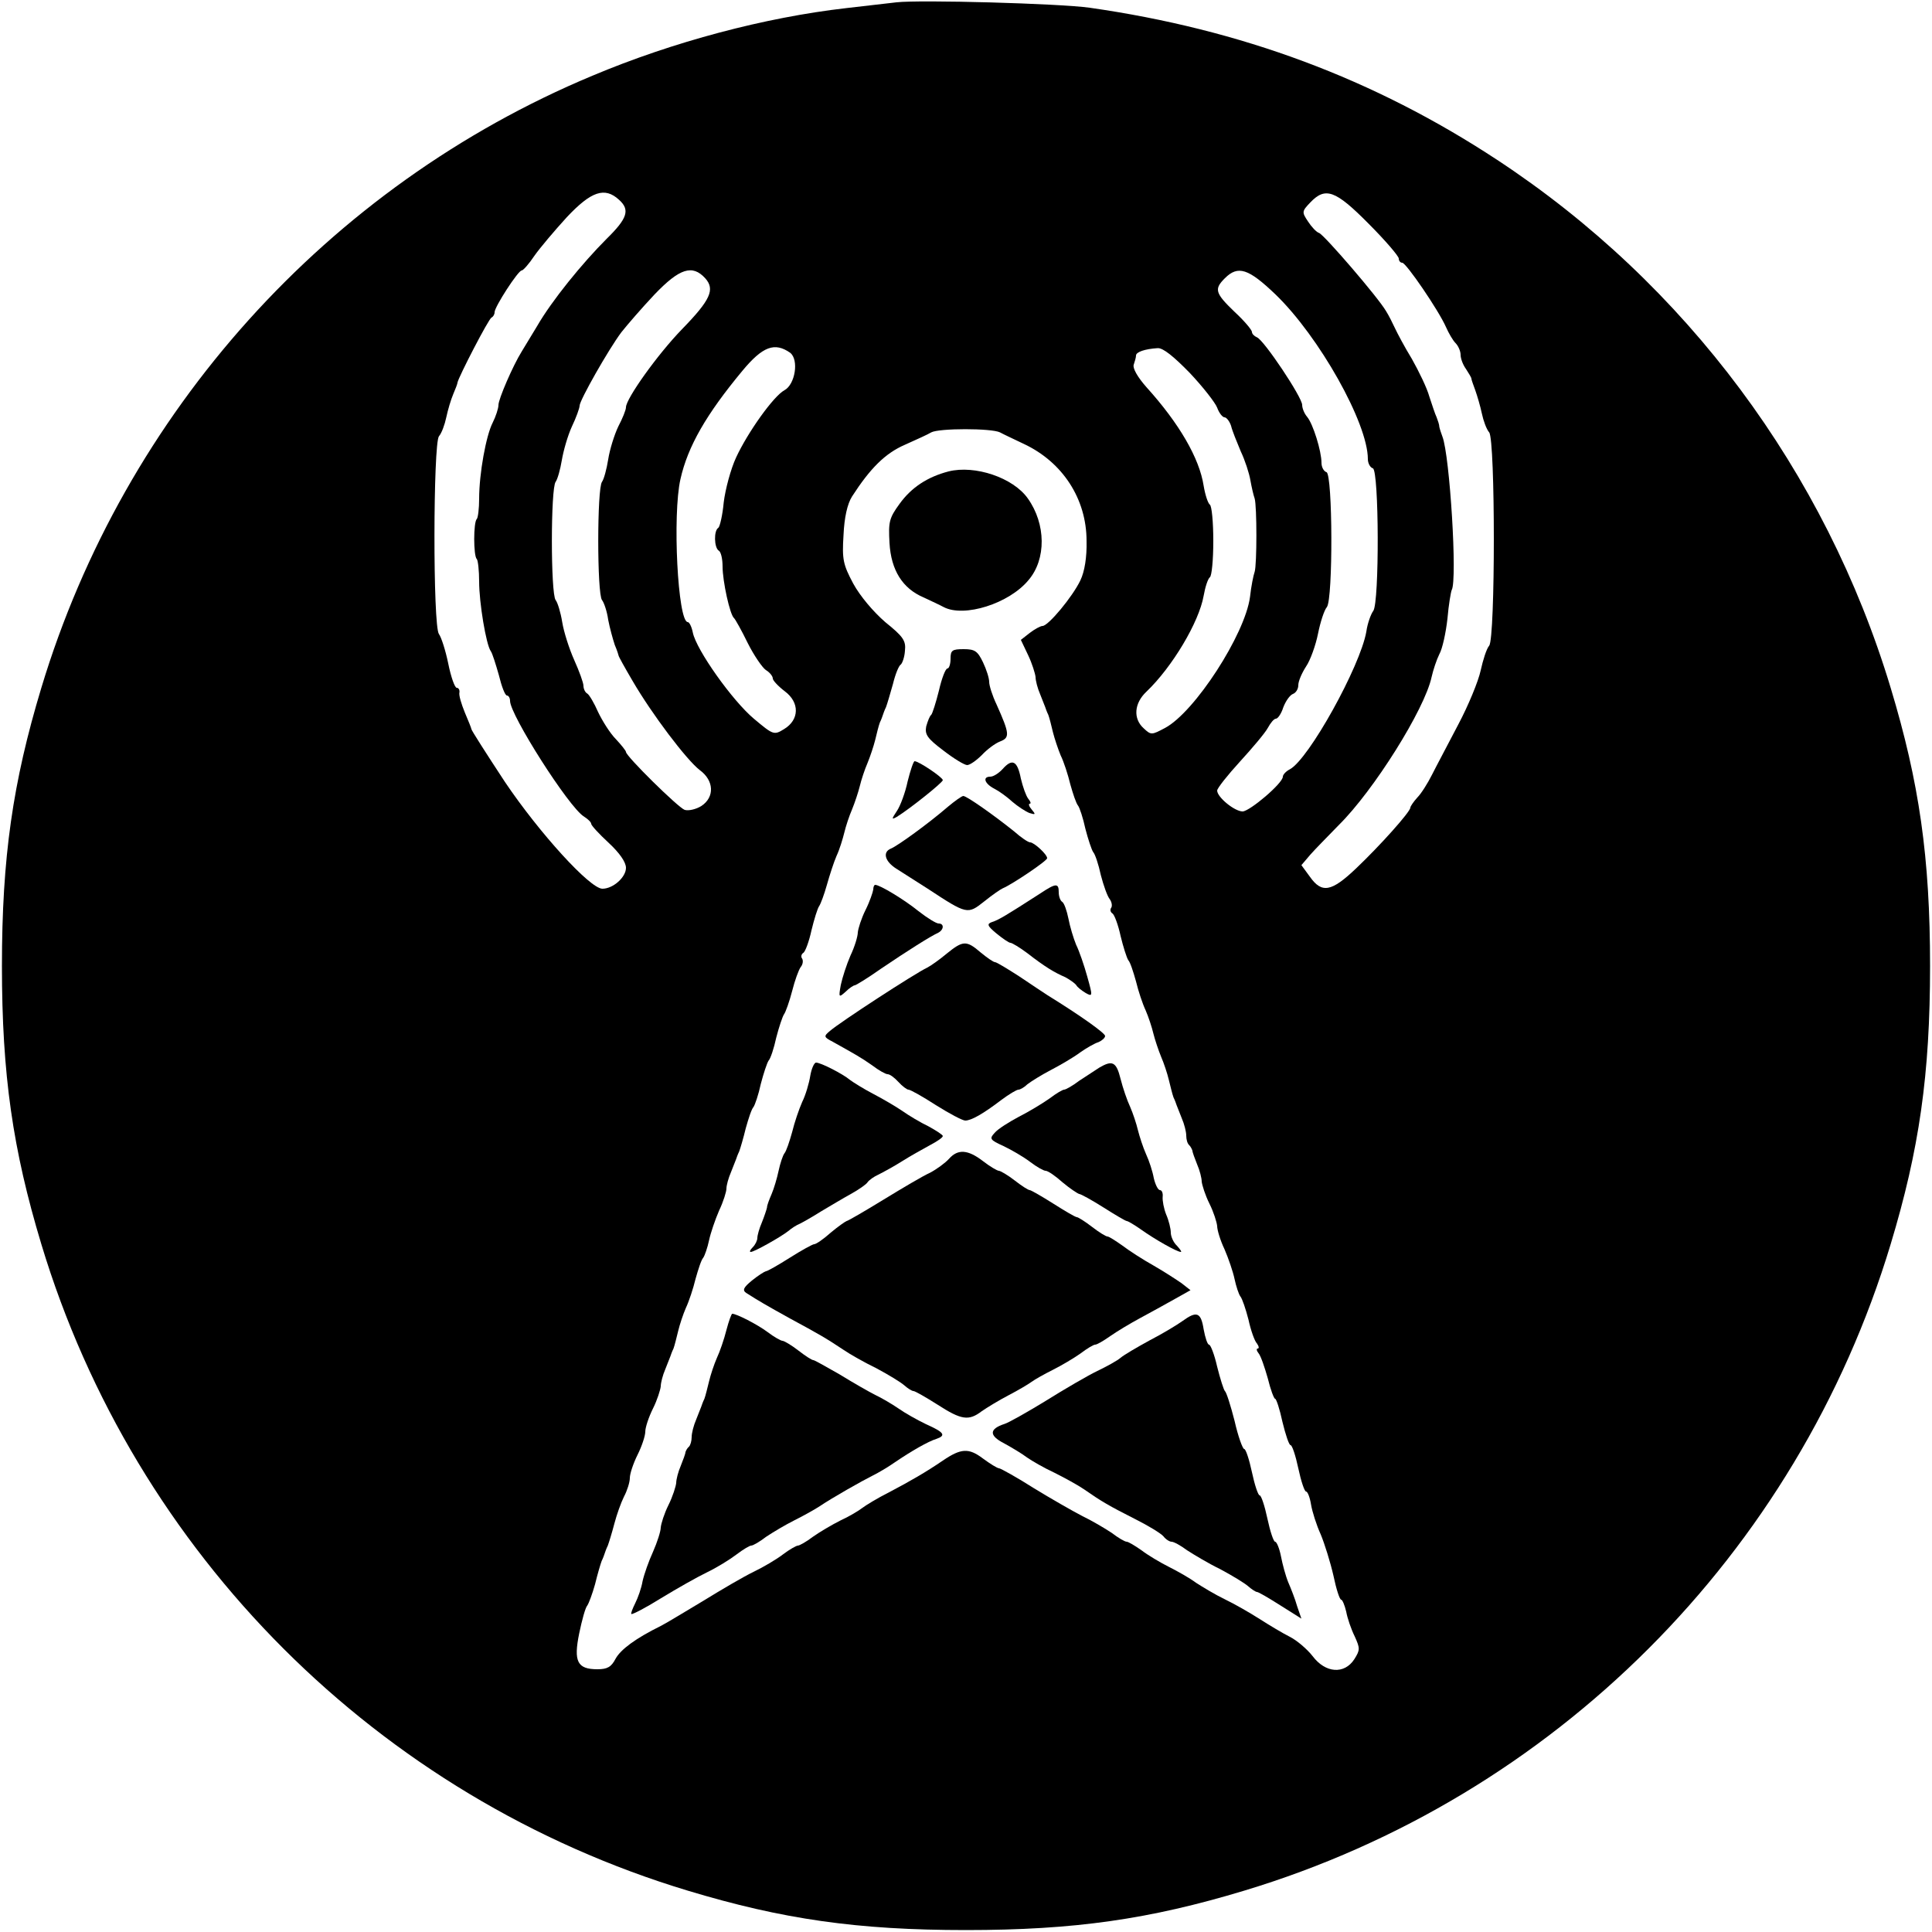<?xml version="1.0" standalone="no"?>
<!DOCTYPE svg PUBLIC "-//W3C//DTD SVG 20010904//EN"
 "http://www.w3.org/TR/2001/REC-SVG-20010904/DTD/svg10.dtd">
<svg version="1.0" xmlns="http://www.w3.org/2000/svg"
 width="500pt" height="500pt" viewBox="0 0 500 500"
 preserveAspectRatio="xMidYMid meet">

<g transform="translate(0,500) scale(0.1,-0.1)"
fill="#000000" stroke="none">
<path d="M2320 4994 c-19 -2 -78 -9 -130 -15 -210 -24 -448 -87 -657 -175
-685 -286 -1211 -871 -1426 -1584 -74 -245 -102 -439 -102 -720 0 -281 28
-475 102 -720 242 -802 871 -1431 1673 -1673 245 -74 439 -102 720 -102 281 0
475 28 720 102 802 242 1431 871 1673 1673 74 245 102 439 102 720 0 281 -28
475 -102 720 -169 560 -530 1045 -1018 1366 -319 210 -663 338 -1055 394 -78
11 -439 21 -500 14z m-718 -511 c29 -26 22 -48 -32 -101 -63 -63 -142 -160
-180 -226 -17 -28 -35 -58 -40 -66 -23 -37 -60 -123 -60 -138 0 -9 -7 -30 -15
-46 -17 -33 -35 -131 -35 -197 0 -25 -3 -49 -6 -52 -9 -8 -9 -96 0 -104 3 -3
6 -30 6 -58 0 -55 18 -163 30 -180 4 -5 13 -34 21 -62 7 -29 16 -53 21 -53 4
0 8 -6 8 -14 0 -36 152 -275 191 -299 11 -7 19 -15 19 -19 0 -4 20 -26 45 -49
28 -26 45 -50 45 -65 0 -24 -33 -54 -61 -54 -32 0 -163 144 -252 276 -48 73
-87 134 -87 137 0 2 -8 22 -17 43 -9 22 -16 45 -14 52 1 6 -2 12 -7 12 -5 0
-15 28 -22 63 -7 34 -18 68 -24 76 -16 20 -15 493 0 512 7 8 15 30 19 49 4 19
12 46 18 60 6 14 11 27 11 30 3 15 81 166 88 168 4 2 8 8 8 14 0 14 61 108 70
108 4 0 19 17 33 38 14 20 52 65 84 100 63 67 98 79 135 45z m1940 -62 c43
-43 78 -84 78 -90 0 -6 4 -11 9 -11 10 0 94 -123 113 -166 7 -16 18 -35 25
-42 7 -7 13 -21 13 -30 0 -10 6 -26 14 -37 7 -11 14 -22 14 -25 0 -3 5 -16 10
-30 5 -14 13 -41 17 -60 4 -19 12 -41 19 -49 16 -20 16 -532 0 -552 -7 -8 -16
-37 -22 -64 -6 -28 -32 -91 -58 -140 -26 -50 -57 -108 -68 -130 -11 -22 -28
-49 -38 -59 -10 -11 -18 -23 -18 -26 0 -11 -79 -99 -140 -157 -64 -61 -89 -66
-120 -22 l-22 30 23 27 c13 15 47 49 74 77 90 89 222 299 240 383 4 18 13 45
20 59 8 14 17 56 21 92 3 36 9 70 11 74 15 26 -5 348 -24 397 -3 8 -7 20 -8
25 0 6 -4 17 -7 25 -4 8 -12 33 -19 54 -6 22 -27 65 -45 97 -19 31 -38 67 -44
80 -6 13 -16 33 -23 44 -21 36 -159 196 -173 202 -7 2 -20 16 -29 30 -16 24
-16 26 6 49 39 41 65 32 151 -55z m-1717 -141 c26 -29 14 -56 -60 -132 -64
-66 -145 -180 -145 -202 0 -7 -9 -29 -20 -50 -10 -21 -22 -59 -26 -85 -4 -25
-11 -51 -16 -58 -13 -16 -13 -290 0 -306 5 -6 13 -29 16 -51 4 -21 12 -50 17
-65 6 -14 10 -27 10 -28 0 -2 16 -31 36 -65 50 -86 140 -205 174 -231 37 -27
39 -70 4 -93 -13 -8 -32 -13 -43 -10 -17 6 -152 139 -152 150 0 3 -12 18 -26
33 -15 15 -35 47 -46 70 -10 23 -23 45 -28 48 -6 3 -10 13 -10 20 0 8 -11 38
-24 67 -13 29 -27 73 -31 98 -4 25 -12 51 -17 57 -13 16 -13 290 0 306 5 7 12
32 16 56 4 24 15 63 26 87 11 23 20 48 20 54 0 14 75 146 108 190 15 19 53 63
86 98 65 68 98 78 131 42z m1476 -42 c113 -109 239 -333 239 -426 0 -11 6 -22
13 -24 16 -6 17 -348 1 -369 -6 -8 -15 -32 -18 -54 -16 -90 -149 -330 -198
-356 -10 -5 -18 -14 -18 -19 0 -17 -85 -89 -104 -90 -21 0 -66 37 -66 54 0 6
27 40 59 75 32 35 65 74 72 87 7 13 16 24 21 24 5 0 14 13 19 29 6 16 17 32
25 35 8 3 14 13 14 23 0 10 9 31 20 48 11 16 25 55 31 85 6 30 16 61 23 69 16
21 15 343 -1 349 -7 2 -13 13 -13 24 0 31 -22 101 -37 119 -7 8 -13 22 -13 31
0 20 -99 168 -117 175 -7 3 -13 9 -13 14 0 5 -20 29 -45 52 -51 49 -53 59 -25
87 34 34 61 25 131 -42z m-1256 -151 c23 -18 13 -82 -15 -97 -28 -15 -95 -109
-125 -174 -14 -30 -28 -83 -32 -116 -3 -33 -10 -63 -14 -66 -12 -7 -11 -51 1
-59 6 -3 10 -22 10 -41 0 -38 19 -126 30 -134 3 -3 19 -31 35 -64 16 -32 38
-64 47 -70 10 -6 18 -16 18 -22 0 -5 14 -20 31 -33 39 -29 38 -74 -2 -98 -26
-16 -28 -15 -78 27 -55 46 -149 178 -158 223 -3 15 -9 27 -13 27 -26 0 -40
278 -19 370 19 85 67 168 160 280 53 64 84 75 124 47z m1034 -52 c34 -36 66
-77 71 -90 5 -14 14 -25 19 -25 5 0 13 -10 17 -22 3 -13 15 -42 25 -66 11 -23
22 -57 25 -75 3 -17 8 -39 11 -47 6 -20 6 -171 0 -190 -3 -8 -9 -37 -12 -65
-13 -97 -143 -298 -220 -339 -34 -18 -36 -19 -55 -1 -28 25 -25 65 7 95 67 64
136 180 148 248 4 23 11 44 16 48 5 3 9 45 9 94 0 49 -4 91 -9 94 -5 4 -12 25
-16 49 -11 71 -63 161 -148 255 -23 26 -36 49 -33 58 3 9 6 19 6 24 0 9 23 17
56 19 14 1 42 -22 83 -64z m-491 -154 c9 -5 37 -18 62 -30 100 -47 162 -142
162 -251 1 -42 -5 -79 -16 -102 -20 -42 -83 -118 -98 -118 -5 0 -20 -8 -33
-18 l-23 -18 19 -40 c10 -21 18 -47 19 -56 0 -9 5 -29 12 -45 6 -15 12 -30 13
-33 1 -3 4 -12 8 -20 3 -8 8 -28 12 -45 4 -16 13 -43 20 -60 8 -16 19 -50 25
-75 7 -25 15 -49 20 -55 4 -5 13 -32 19 -60 7 -27 16 -54 20 -60 5 -5 14 -32
20 -60 7 -27 17 -55 23 -62 5 -7 7 -17 4 -22 -4 -5 -2 -12 3 -15 5 -3 15 -30
21 -58 7 -29 16 -57 20 -63 5 -5 13 -30 20 -55 6 -25 17 -58 25 -75 7 -16 16
-43 20 -60 4 -16 13 -43 20 -60 7 -16 16 -43 20 -60 4 -16 9 -37 12 -45 4 -8
7 -17 8 -20 1 -3 7 -18 13 -33 7 -16 12 -36 12 -46 0 -10 3 -21 8 -25 4 -4 7
-11 8 -14 0 -4 6 -20 12 -35 7 -16 12 -36 12 -45 1 -9 9 -35 20 -57 11 -22 19
-48 20 -58 0 -10 8 -37 19 -60 10 -23 22 -58 26 -77 4 -19 11 -40 15 -45 5 -6
14 -33 21 -60 6 -28 16 -56 22 -62 5 -7 6 -13 2 -13 -4 0 -3 -6 2 -12 6 -7 16
-37 24 -65 7 -29 16 -53 19 -53 3 0 12 -27 19 -60 8 -33 17 -60 21 -60 4 0 13
-27 20 -60 7 -33 16 -60 20 -60 4 0 10 -15 13 -34 3 -18 14 -53 25 -77 10 -24
25 -72 33 -107 7 -34 16 -62 20 -62 3 0 9 -14 13 -31 3 -17 13 -46 22 -64 14
-31 14 -35 -1 -59 -26 -40 -75 -36 -108 8 -14 18 -41 41 -59 50 -18 9 -53 30
-78 46 -25 16 -65 39 -90 51 -25 12 -58 32 -75 43 -16 12 -48 30 -70 41 -22
11 -54 30 -71 43 -17 12 -34 22 -38 22 -5 0 -22 10 -39 23 -18 12 -52 32 -77
44 -25 13 -81 45 -125 72 -44 28 -84 50 -89 51 -5 0 -24 12 -43 26 -36 27 -56
26 -103 -6 -44 -30 -84 -53 -139 -82 -30 -15 -61 -34 -70 -41 -9 -7 -34 -22
-56 -32 -22 -11 -54 -30 -71 -42 -17 -13 -35 -23 -39 -23 -4 0 -22 -10 -39
-23 -17 -13 -51 -33 -76 -45 -25 -12 -83 -46 -130 -75 -47 -28 -96 -58 -110
-65 -65 -32 -104 -61 -117 -85 -11 -21 -21 -27 -47 -27 -52 0 -62 20 -47 93 7
34 16 67 21 72 4 6 13 30 20 55 6 25 14 52 17 60 4 8 7 17 8 20 1 3 4 12 8 20
3 8 11 34 17 57 6 23 17 54 25 70 8 15 15 37 15 48 0 11 9 38 20 60 11 22 20
49 20 60 0 11 9 38 20 60 11 22 19 48 20 57 0 9 5 29 12 45 6 15 12 30 13 33
1 3 4 12 8 20 3 8 8 29 12 45 4 17 13 44 20 60 8 17 19 50 25 75 7 25 15 50
20 55 4 6 11 26 15 45 4 19 16 54 26 77 11 23 19 49 19 57 0 8 5 27 12 43 6
15 12 30 13 33 1 3 4 12 8 20 3 8 11 35 17 60 7 25 15 50 20 55 4 6 13 32 19
60 7 27 16 54 20 60 5 5 14 32 20 60 7 27 16 54 20 60 4 5 14 33 21 60 7 28
17 55 22 62 6 7 7 17 4 22 -4 5 -2 12 3 15 5 3 15 30 21 58 7 29 16 58 20 63
4 6 13 30 20 55 7 25 18 59 25 75 8 17 16 44 20 60 4 17 13 44 20 60 7 17 16
44 20 60 4 17 13 44 20 60 7 17 16 44 20 60 4 17 9 37 12 45 4 8 7 17 8 20 1
3 4 12 8 20 3 8 11 35 18 60 6 25 15 47 20 50 4 3 10 19 11 36 3 26 -5 37 -51
74 -31 27 -65 67 -83 100 -26 49 -29 62 -25 125 2 46 10 81 22 100 47 73 86
112 137 134 29 13 60 27 68 32 20 11 156 11 178 0z"/>
<path d="M2455 3780 c-54 -14 -96 -41 -127 -84 -27 -37 -29 -47 -26 -101 4
-71 34 -118 88 -141 19 -9 43 -20 52 -25 53 -28 170 9 220 70 46 54 45 145 -2
211 -38 54 -137 87 -205 70z"/>
<path d="M2460 3295 c0 -14 -4 -25 -8 -25 -5 0 -15 -26 -22 -57 -8 -32 -17
-60 -20 -63 -4 -3 -9 -16 -13 -30 -4 -21 3 -31 44 -62 27 -21 55 -38 62 -38 7
0 24 12 38 26 13 14 34 30 47 35 26 10 25 20 -9 96 -11 23 -19 49 -19 58 0 10
-7 32 -16 51 -14 29 -21 34 -50 34 -30 0 -34 -3 -34 -25z"/>
<path d="M2349 2978 c-6 -29 -19 -64 -28 -77 -14 -21 -14 -23 0 -15 34 21 119
89 119 95 0 7 -62 49 -73 49 -3 0 -11 -24 -18 -52z"/>
<path d="M2595 3010 c-10 -11 -24 -20 -32 -20 -21 0 -15 -18 10 -31 12 -6 33
-21 47 -34 14 -12 34 -25 44 -29 16 -5 17 -4 6 9 -7 8 -9 15 -5 15 4 0 2 6 -4
13 -6 8 -14 31 -19 52 -9 46 -22 53 -47 25z"/>
<path d="M2453 2912 c-51 -44 -130 -101 -147 -108 -23 -9 -16 -34 15 -53 14
-9 50 -32 80 -51 102 -67 103 -67 146 -33 21 17 43 32 48 34 24 10 115 71 115
78 0 10 -34 41 -44 41 -5 0 -23 12 -41 28 -51 41 -123 92 -132 92 -4 0 -22
-13 -40 -28z"/>
<path d="M2260 2698 c-1 -7 -9 -31 -20 -53 -11 -22 -19 -48 -20 -58 0 -10 -8
-37 -19 -60 -10 -23 -21 -57 -25 -76 -6 -33 -5 -33 12 -18 10 10 21 17 24 17
3 0 34 19 68 43 68 46 128 84 148 93 15 8 16 24 1 24 -6 0 -29 14 -52 32 -37
30 -100 68 -112 68 -3 0 -5 -6 -5 -12z"/>
<path d="M2691 2687 c-87 -56 -107 -68 -123 -73 -15 -5 -13 -10 11 -30 16 -13
32 -24 36 -24 4 0 24 -12 44 -27 45 -35 70 -50 98 -62 11 -6 24 -15 28 -20 3
-6 15 -15 25 -21 18 -10 18 -8 4 42 -8 29 -21 67 -29 83 -7 17 -16 47 -20 68
-4 20 -11 40 -16 43 -5 3 -9 14 -9 25 0 24 -7 24 -49 -4z"/>
<path d="M2450 2532 c-19 -16 -42 -32 -50 -36 -32 -15 -227 -142 -252 -164
-17 -14 -16 -16 7 -28 59 -33 72 -40 102 -61 17 -13 35 -23 40 -23 6 0 18 -9
28 -20 10 -11 22 -20 26 -20 5 0 37 -18 71 -40 35 -22 69 -40 76 -40 16 0 47
18 93 53 20 15 40 27 45 27 4 0 15 6 23 14 9 7 36 24 61 37 25 13 59 33 75 45
17 12 38 24 48 27 9 4 17 11 17 16 0 7 -61 51 -150 106 -9 6 -41 27 -72 48
-31 20 -59 37 -63 37 -4 0 -20 11 -37 25 -37 32 -46 31 -88 -3z"/>
<path d="M2097 2216 c-3 -19 -12 -50 -21 -68 -8 -18 -20 -53 -26 -78 -7 -25
-15 -49 -20 -55 -4 -5 -11 -26 -15 -45 -4 -19 -12 -46 -18 -60 -6 -14 -12 -29
-12 -35 -1 -5 -7 -23 -13 -38 -7 -16 -12 -34 -12 -41 0 -6 -5 -17 -12 -24 -7
-7 -9 -12 -5 -12 9 0 78 39 97 54 8 7 22 16 30 19 8 4 33 18 55 32 22 13 57
34 77 45 20 11 40 25 43 30 4 6 17 15 28 20 12 6 40 21 62 35 22 14 55 32 73
42 17 9 32 19 32 23 0 3 -17 14 -37 25 -21 10 -51 28 -68 40 -16 11 -50 31
-75 44 -25 13 -52 30 -60 36 -19 16 -76 45 -88 45 -5 0 -12 -16 -15 -34z"/>
<path d="M2845 2237 c-11 -7 -34 -22 -52 -34 -17 -13 -35 -23 -39 -23 -4 0
-21 -10 -38 -23 -17 -12 -53 -34 -79 -47 -26 -14 -55 -32 -63 -42 -14 -15 -12
-18 23 -34 21 -10 52 -28 69 -41 17 -13 35 -23 40 -23 6 0 25 -13 44 -30 19
-16 39 -29 43 -30 4 0 33 -16 63 -35 30 -19 57 -35 60 -35 3 0 20 -10 37 -22
35 -25 93 -58 103 -58 3 0 -2 7 -10 16 -9 8 -16 24 -16 34 0 10 -5 31 -12 47
-6 15 -10 36 -9 46 1 9 -2 17 -7 17 -5 0 -12 14 -16 31 -3 17 -12 45 -20 62
-8 18 -17 46 -21 62 -4 17 -13 44 -20 60 -8 17 -19 49 -25 73 -11 44 -21 49
-55 29z"/>
<path d="M2456 2001 c-10 -11 -32 -27 -49 -36 -18 -8 -72 -40 -121 -70 -49
-30 -92 -55 -95 -55 -3 -1 -22 -14 -41 -30 -19 -17 -38 -30 -43 -30 -4 0 -33
-16 -63 -35 -30 -19 -58 -35 -62 -35 -4 -1 -20 -11 -36 -24 -22 -18 -25 -25
-15 -32 33 -21 50 -31 115 -67 72 -39 90 -49 138 -81 16 -11 53 -32 84 -47 30
-16 63 -36 72 -44 9 -8 20 -15 24 -15 4 0 32 -16 62 -35 62 -40 81 -43 115
-17 13 9 44 28 69 41 25 13 52 29 60 35 8 6 33 20 55 31 22 11 54 30 71 42 17
13 34 23 38 23 5 0 22 10 39 22 17 12 52 33 78 47 26 14 66 36 89 49 l41 23
-23 18 c-13 9 -45 30 -73 46 -27 15 -64 39 -81 52 -17 12 -34 23 -38 23 -4 0
-22 11 -40 25 -18 14 -36 25 -39 25 -4 0 -31 16 -61 35 -30 19 -58 35 -61 35
-4 0 -21 11 -39 25 -18 14 -37 25 -41 25 -4 0 -23 11 -41 25 -39 30 -65 32
-88 6z"/>
<path d="M1880 1558 c-6 -24 -17 -56 -25 -73 -7 -16 -16 -43 -20 -60 -4 -16
-9 -37 -12 -45 -4 -8 -7 -17 -8 -20 -1 -3 -7 -18 -13 -33 -7 -16 -12 -36 -12
-46 0 -10 -3 -21 -7 -25 -5 -4 -8 -11 -9 -14 0 -4 -6 -20 -12 -35 -7 -16 -12
-36 -12 -45 -1 -9 -9 -35 -20 -57 -11 -22 -19 -48 -20 -58 0 -10 -9 -38 -20
-63 -11 -24 -23 -58 -27 -76 -3 -18 -12 -43 -19 -57 -7 -14 -12 -27 -10 -28 2
-2 37 16 77 41 41 25 94 55 119 67 25 12 59 33 76 46 17 13 34 23 38 23 5 0
22 10 39 23 18 12 50 31 72 42 22 11 51 27 65 36 34 23 110 66 140 81 14 7 38
21 55 33 44 30 88 55 108 61 26 9 21 17 -26 38 -23 11 -55 29 -72 41 -16 11
-43 27 -60 35 -16 8 -58 32 -92 53 -35 20 -65 37 -68 37 -4 0 -21 11 -39 25
-18 14 -37 25 -41 25 -4 0 -22 10 -39 23 -27 20 -80 47 -91 47 -2 0 -9 -19
-15 -42z"/>
<path d="M3060 1581 c-14 -10 -52 -33 -85 -50 -33 -18 -67 -38 -75 -45 -8 -7
-35 -22 -60 -34 -25 -12 -85 -47 -133 -77 -49 -30 -97 -57 -107 -60 -40 -13
-41 -30 -2 -50 20 -11 47 -27 60 -37 13 -9 44 -27 70 -39 26 -13 61 -32 77
-43 46 -32 65 -43 132 -77 34 -17 67 -37 74 -45 6 -8 16 -14 21 -14 6 0 24
-10 40 -22 17 -11 55 -34 86 -49 30 -16 63 -36 72 -44 9 -8 20 -15 23 -15 4 0
31 -16 61 -35 l54 -34 -11 32 c-5 18 -16 46 -23 62 -7 17 -15 47 -19 68 -4 20
-11 37 -15 37 -4 0 -13 27 -20 60 -7 33 -16 60 -20 60 -4 0 -13 27 -20 60 -7
33 -16 60 -20 60 -4 0 -16 33 -25 73 -10 39 -21 74 -25 77 -3 3 -12 31 -20 63
-7 31 -17 57 -21 57 -4 0 -10 18 -14 40 -7 44 -18 48 -55 21z"/>
</g>
</svg>
